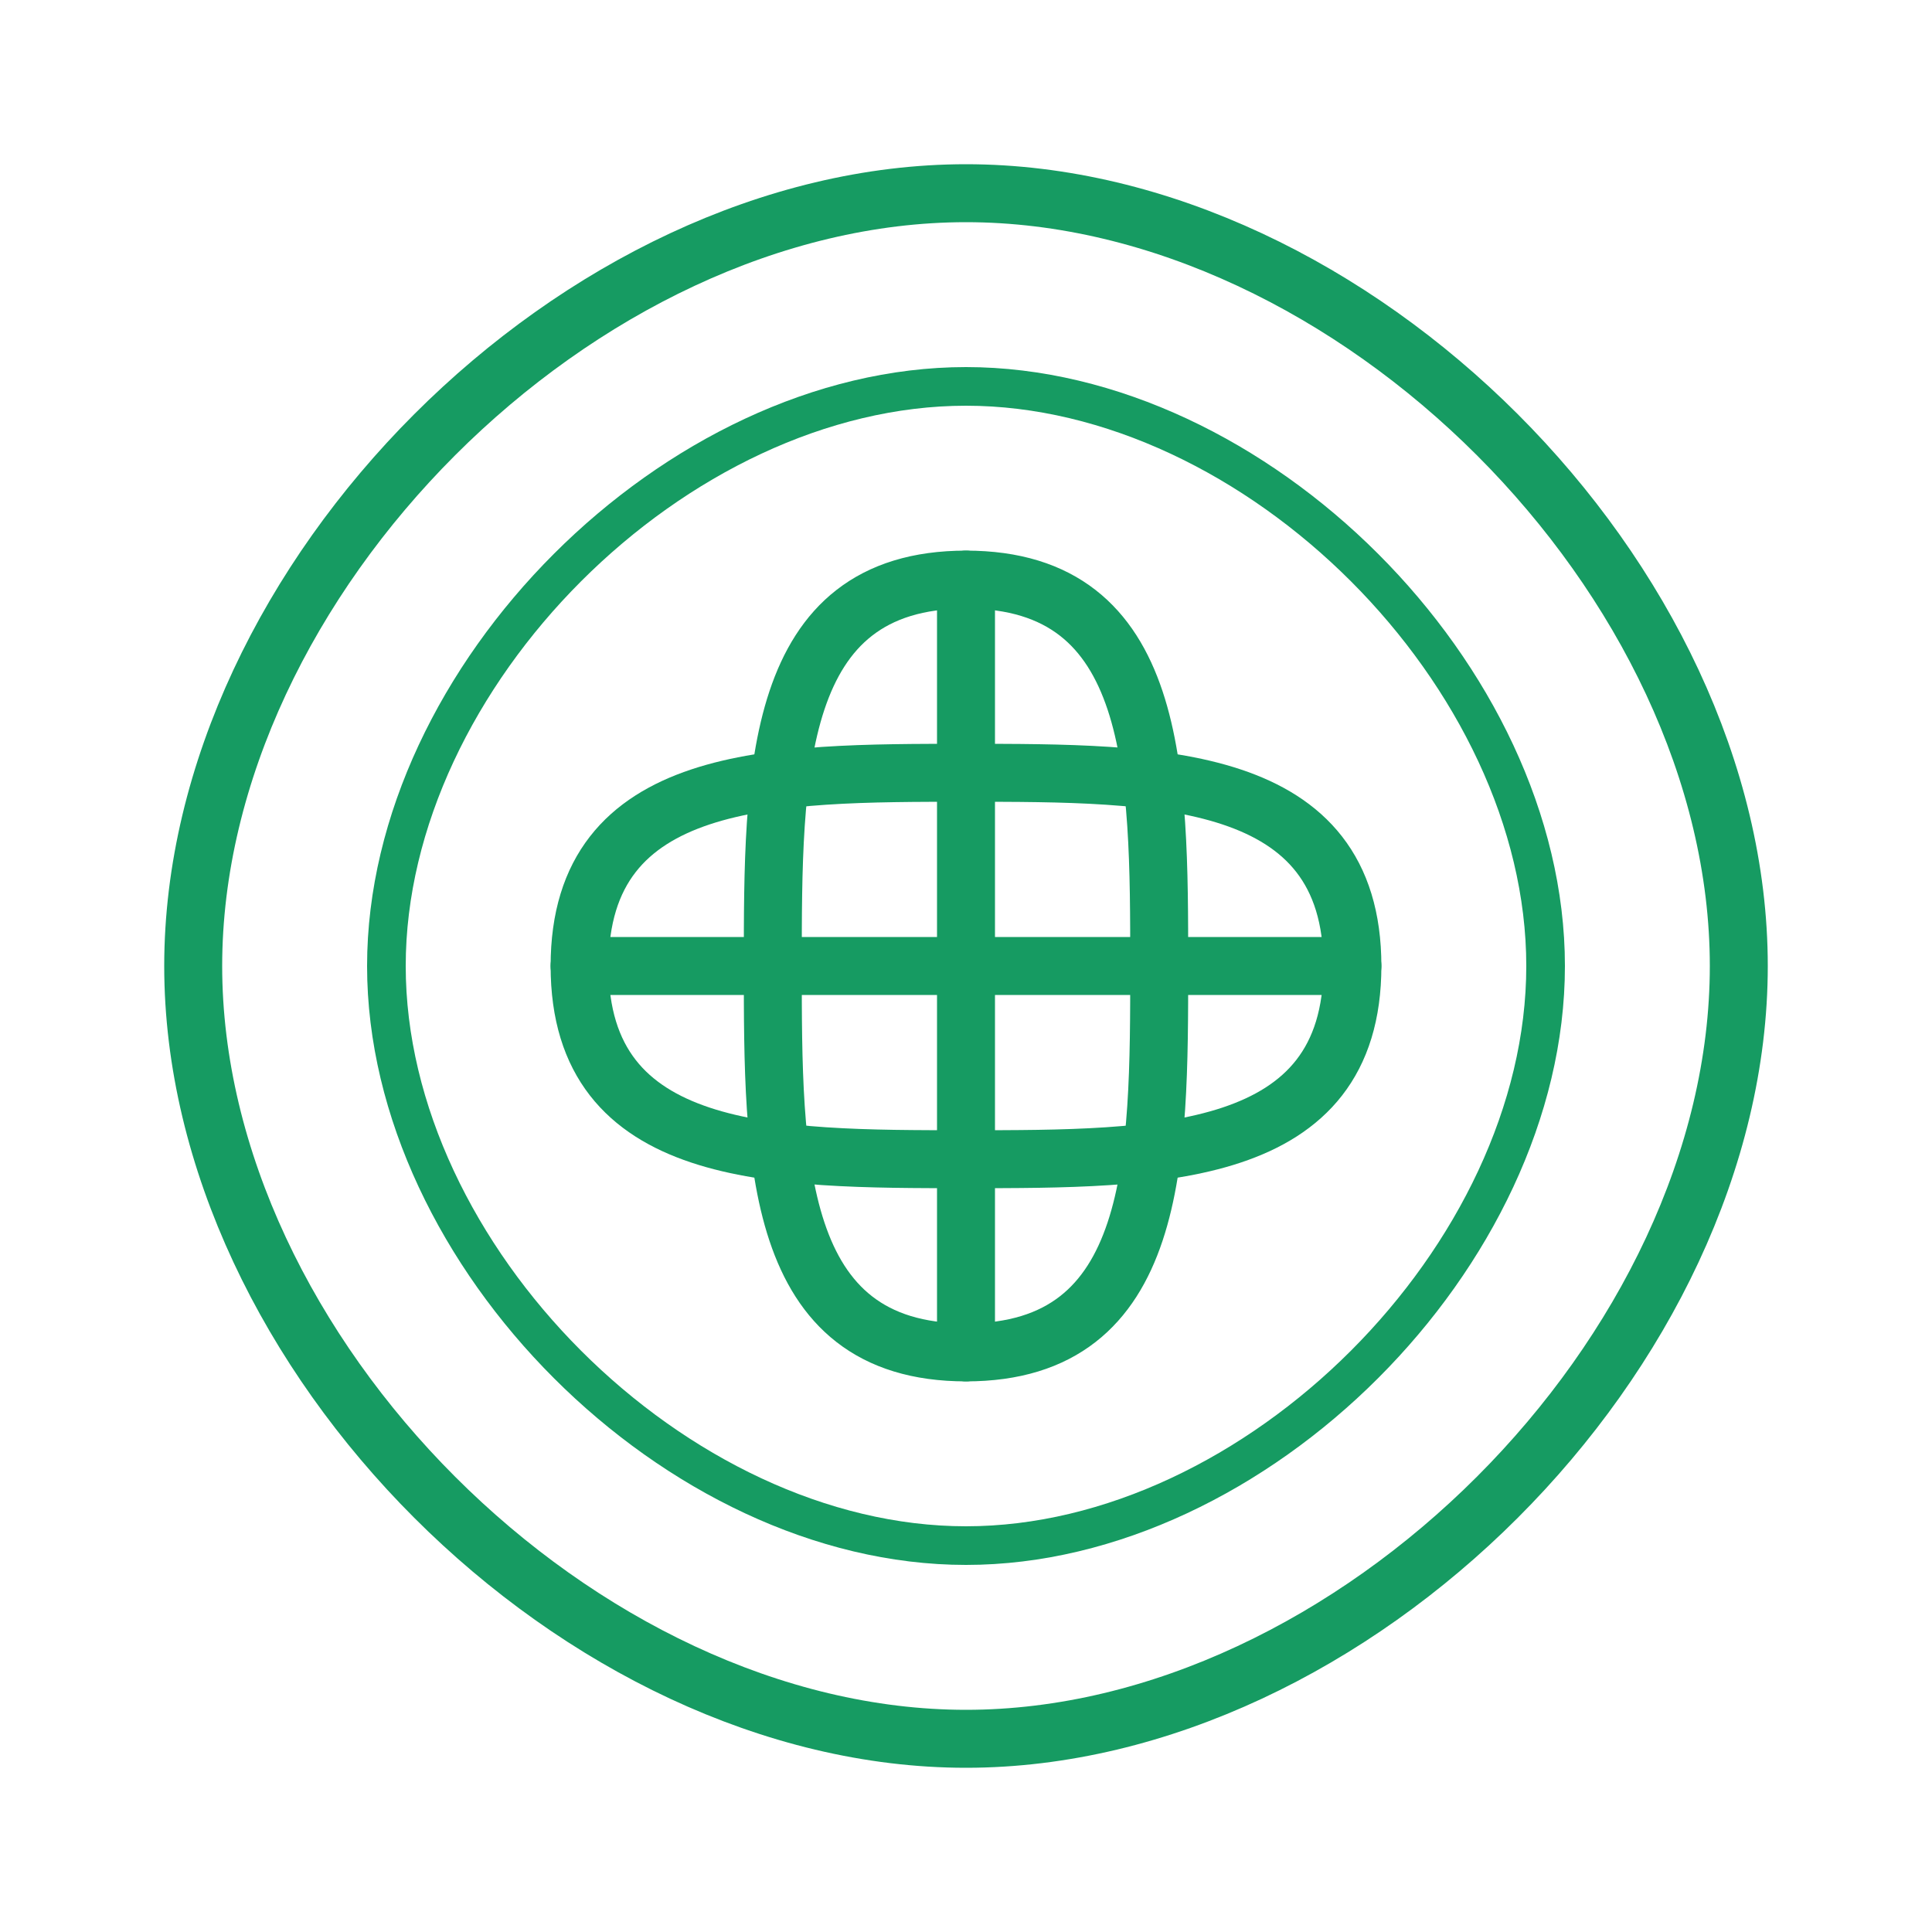<?xml version="1.0" encoding="UTF-8"?>
<svg width="100" height="100" xmlns="http://www.w3.org/2000/svg">
  <!-- Nœud celtique simple -->
  <path d="M50,10 C70,10 90,30 90,50 C90,70 70,90 50,90 C30,90 10,70 10,50 C10,30 30,10 50,10 Z" 
        stroke="#169B62" fill="none" stroke-width="3"/>
  
  <path d="M50,20 C65,20 80,35 80,50 C80,65 65,80 50,80 C35,80 20,65 20,50 C20,35 35,20 50,20 Z" 
        stroke="#169B62" fill="none" stroke-width="2"/>
  
  <path d="M30,50 L70,50 M50,30 L50,70" 
        stroke="#169B62" fill="none" stroke-width="3"/>
  
  <!-- Entrelacements -->
  <path d="M30,50 C30,40 40,40 50,40 C60,40 70,40 70,50" 
        stroke="#169B62" fill="none" stroke-width="3" stroke-linecap="round"/>
  
  <path d="M30,50 C30,60 40,60 50,60 C60,60 70,60 70,50" 
        stroke="#169B62" fill="none" stroke-width="3" stroke-linecap="round"/>
  
  <path d="M50,30 C40,30 40,40 40,50 C40,60 40,70 50,70" 
        stroke="#169B62" fill="none" stroke-width="3" stroke-linecap="round"/>
  
  <path d="M50,30 C60,30 60,40 60,50 C60,60 60,70 50,70" 
        stroke="#169B62" fill="none" stroke-width="3" stroke-linecap="round"/>
</svg>